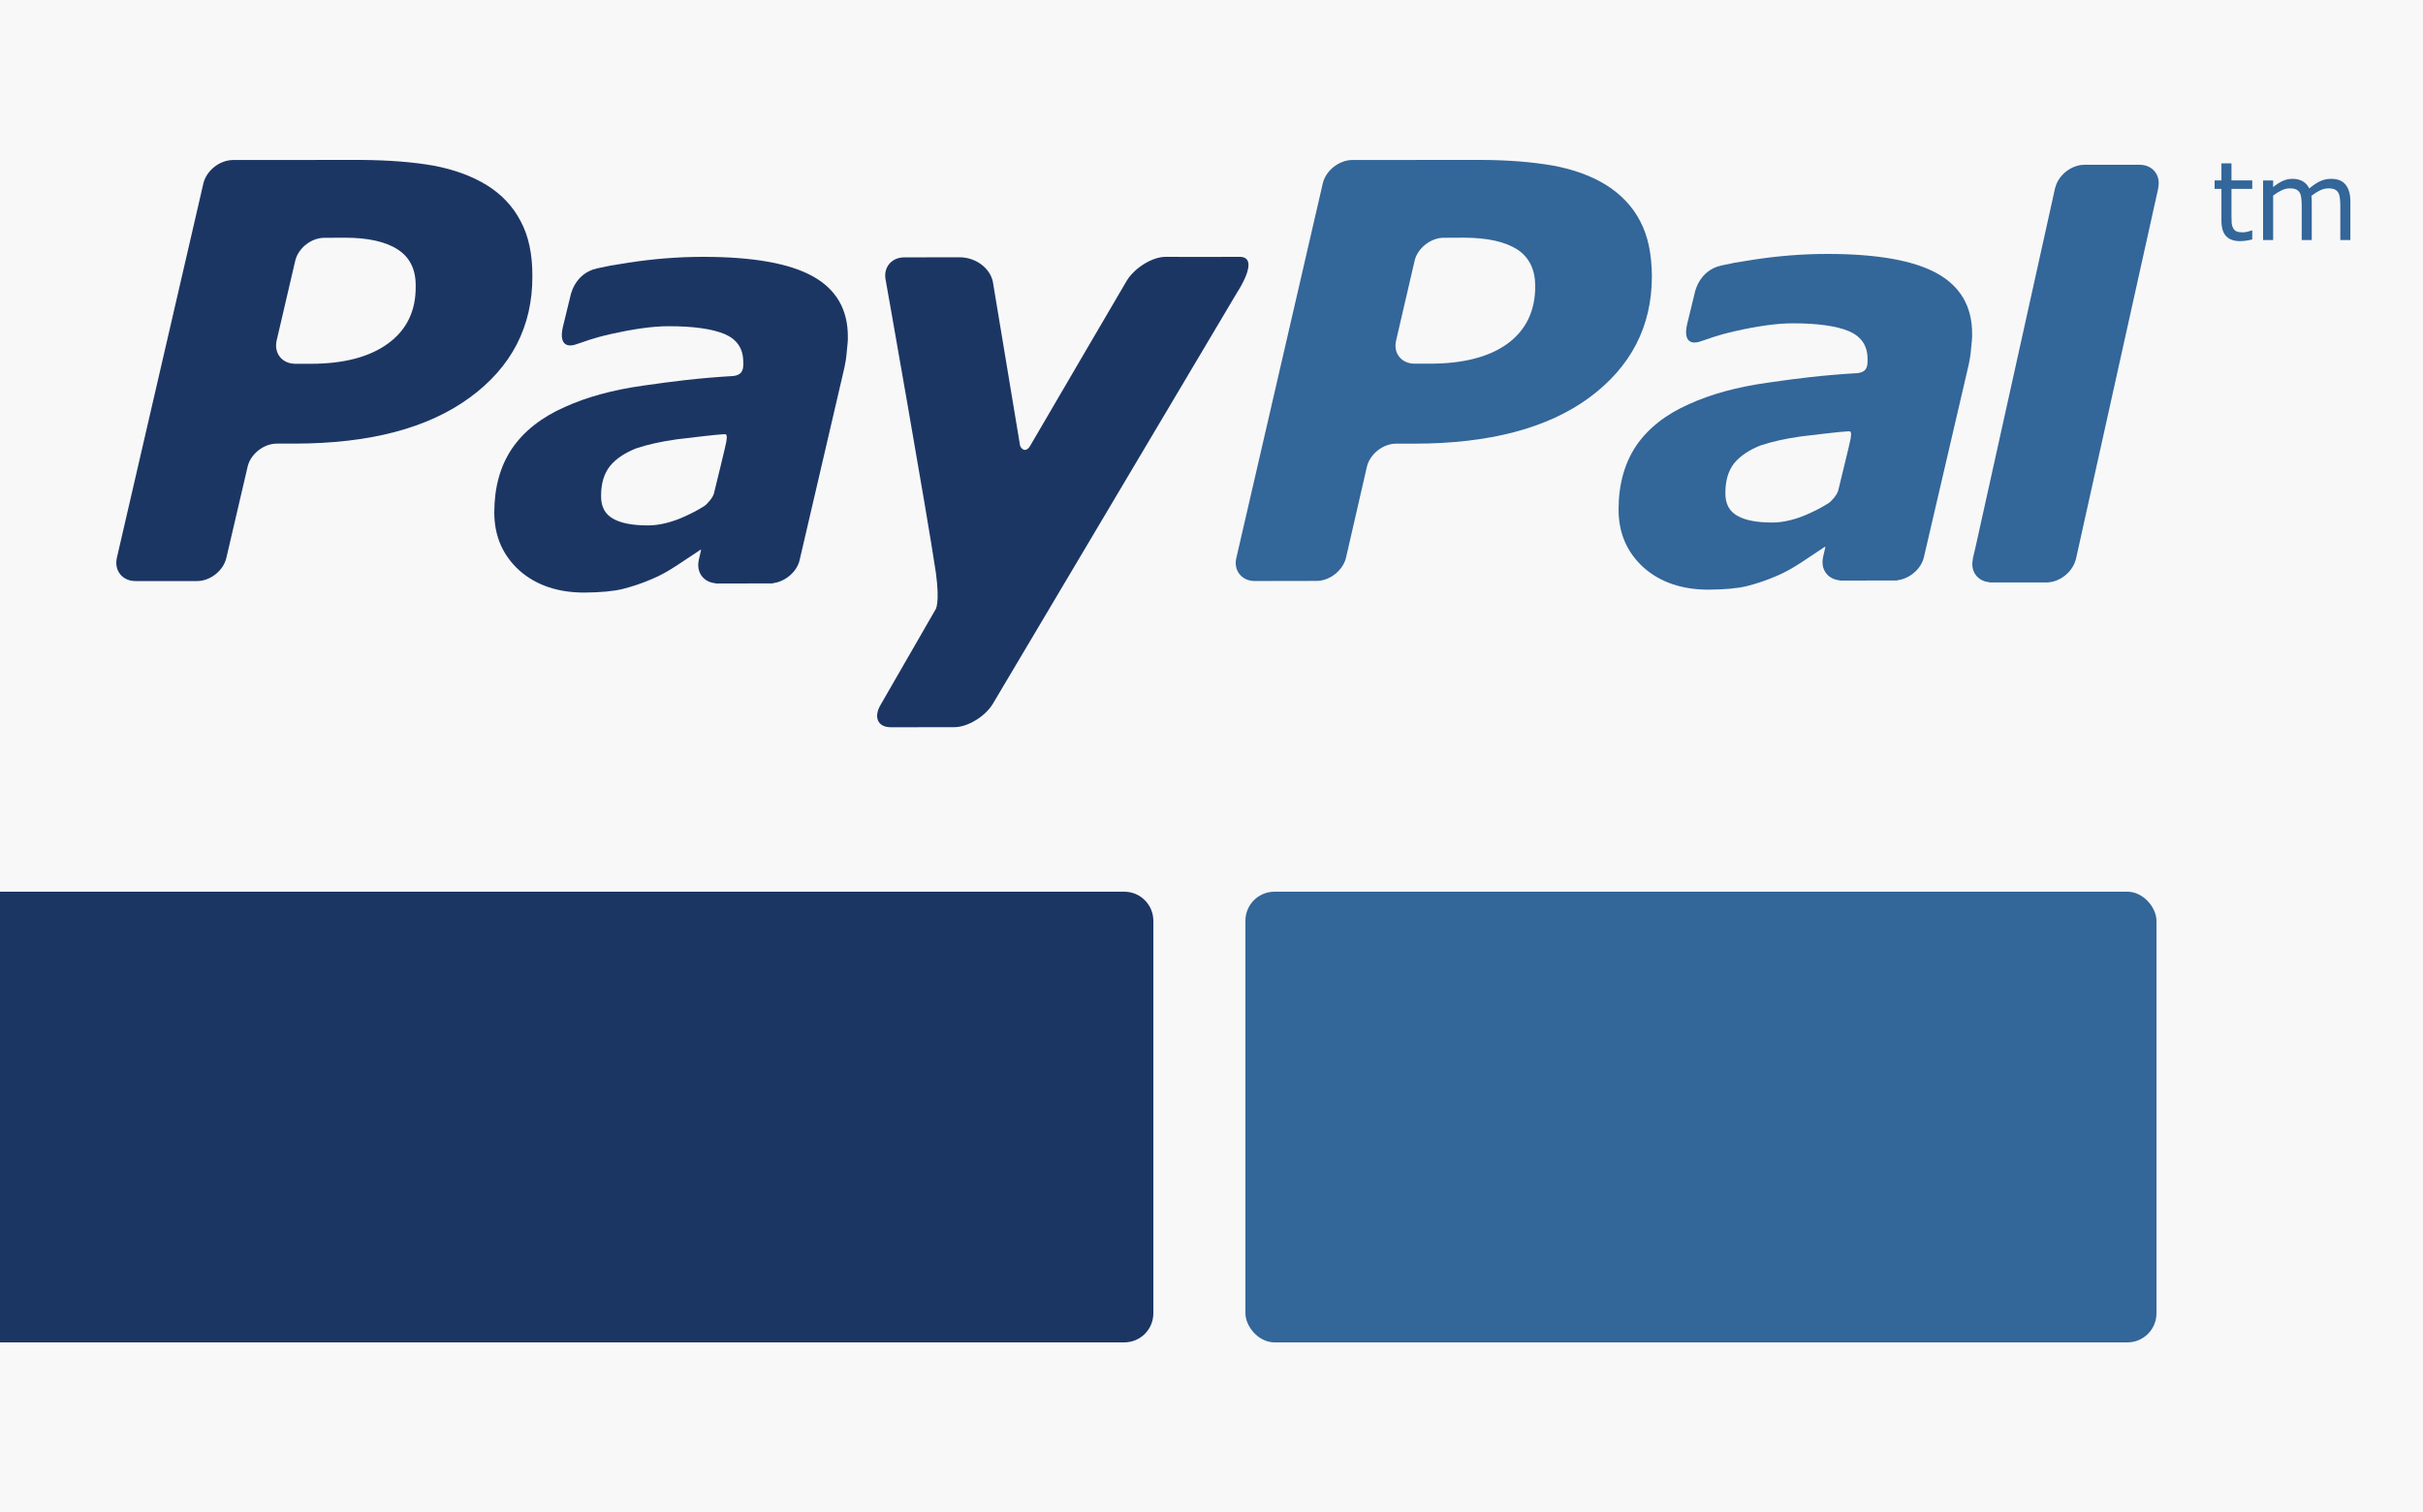 <svg version="1.1" class="dibsvg-svg dibsvg-paypal" viewBox="0 0 500 312" xmlns="http://www.w3.org/2000/svg" xmlns:xlink="http://www.w3.org/1999/xlink">
    <rect class="dibsvg-color-holder" width="500" height="312" fill="#F8F8F8"/>
    <g class="dibsvg-color-left" fill="#1C3664" transform="translate(0 33)">
      <path d="M240.53,117.065 C237.814,117.065 234.251,114.876 232.565,112.231 C232.565,112.231 214.396,81.219 212.611,78.12 C211.641,76.454 210.658,77.513 210.494,78.133 C210.362,78.887 204.864,112.028 204.864,112.028 C204.245,114.696 201.446,116.986 197.945,116.975 L186.616,116.958 C183.885,116.958 182.181,114.781 182.789,112.148 C182.789,112.148 191.449,63.277 193.138,51.782 C193.98,45.425 193.05,44.298 193.05,44.298 L181.823,24.808 C180.179,22.165 181.079,20 183.797,20 L196.926,20.011 C199.644,20.011 203.245,22.165 204.864,24.812 L255.371,109.86 C255.371,109.86 260.202,117.126 255.746,117.065 C252.708,117.022 240.53,117.065 240.53,117.065" transform="matrix(1 0 0 -1 0 137.065)"/>
      <path d="M145.314,37.837 C143.74,36.85 142.08,36.009 140.338,35.287 C137.997,34.351 135.767,33.855 133.72,33.855 C130.577,33.855 128.149,34.3 126.51,35.245 C124.872,36.147 124.009,37.711 124.036,39.953 C124.036,42.532 124.642,44.544 125.881,46.115 C127.132,47.631 128.98,48.851 131.283,49.757 C133.579,50.534 136.404,51.163 139.645,51.619 C142.536,51.982 148.258,52.636 148.987,52.646 C149.712,52.648 150.2,53.054 149.874,51.114 C149.733,50.271 148.081,43.521 147.324,40.456 C147.096,39.533 145.868,38.193 145.314,37.837 Z M167.747,85.25 C162.933,87.925 155.405,89.275 145.101,89.275 C140.003,89.275 134.884,88.872 129.744,88.076 C125.966,87.505 125.586,87.407 123.241,86.9 C118.419,85.851 117.677,81.05 117.677,81.05 L116.129,74.707 C115.253,70.655 117.574,70.823 118.604,71.137 C120.704,71.769 121.851,72.396 126.145,73.368 C130.243,74.291 134.586,74.983 138.042,74.96 C143.12,74.96 146.975,74.408 149.539,73.342 C152.108,72.228 153.373,70.326 153.373,67.613 C153.39,66.968 153.403,66.357 153.174,65.828 C152.959,65.327 152.55,64.849 151.337,64.688 C144.103,64.253 138.907,63.597 132.637,62.689 C126.46,61.823 121.058,60.339 116.538,58.286 C111.722,56.159 108.123,53.309 105.644,49.704 C103.217,46.083 102.004,41.696 102,36.525 C102,31.643 103.765,27.656 107.172,24.566 C110.626,21.513 115.112,20 120.544,20 C123.94,20.023 126.595,20.272 128.505,20.741 C130.388,21.218 132.445,21.887 134.607,22.823 C136.236,23.498 137.982,24.479 139.832,25.701 C141.679,26.928 142.966,27.801 144.617,28.873 L144.668,28.773 L144.205,26.744 C144.201,26.725 144.175,26.712 144.175,26.688 L144.194,26.657 C143.666,24.203 145.139,22.169 147.576,21.934 L147.606,21.887 L147.819,21.887 L147.825,21.872 C149.446,21.872 154.995,21.881 157.581,21.887 L159.394,21.887 C159.515,21.887 159.532,21.927 159.57,21.953 C162.063,22.265 164.438,24.277 165.005,26.688 L174.264,66.482 C174.473,67.416 174.644,68.496 174.738,69.738 C174.861,71.001 174.996,72.03 174.959,72.775 C174.981,78.411 172.546,82.574 167.747,85.25 L167.747,85.25 Z" transform="matrix(1 0 0 -1 0 109.275)"/>
      <path d="M107.441,74.25 C105.865,77.311 103.503,79.797 100.488,81.673 C97.361,83.594 93.724,84.919 89.483,85.717 C85.217,86.479 80.234,86.852 74.519,86.903 L48.052,86.884 C45.302,86.852 42.607,84.704 41.971,82.072 L24.124,4.827 C23.51,2.184 25.229,1.42108547e-14 27.968,1.42108547e-14 L40.647,1.42108547e-14 C43.389,1.42108547e-14 46.105,2.127 46.721,4.827 L51.09,23.572 C51.674,26.194 54.384,28.363 57.132,28.363 L60.756,28.363 C76.263,28.378 88.289,31.536 96.932,37.857 C105.563,44.166 109.88,52.529 109.859,62.871 C109.88,67.413 109.089,71.215 107.441,74.25 M80.064,49.012 C76.241,46.229 70.943,44.835 64.065,44.835 L60.957,44.835 C58.217,44.835 56.488,46.998 57.092,49.655 L60.908,66.029 C61.49,68.668 64.223,70.856 66.963,70.831 L71.112,70.856 C75.958,70.856 79.642,70.03 82.128,68.388 C84.577,66.789 85.822,64.265 85.78,60.871 C85.852,55.76 83.906,51.803 80.064,49.012" transform="matrix(1 0 0 -1 0 86.903)"/>
      <path d="M0,151 L231.997,151 C235.312,151 238,153.683 238,156.995 L238,238.005 C238,241.316 235.319,244 231.997,244 L0,244 L0,151 Z" ></path>
    </g>
    <g class="dibsvg-color-right" fill="#336699" transform="translate(255 33)">
      <path d="M83.458,74.253 C81.878,77.313 79.492,79.778 76.475,81.697 C73.382,83.611 69.706,84.946 65.451,85.725 C61.242,86.46 56.238,86.88 50.537,86.893 L24.011,86.88 C21.28,86.833 18.6,84.698 17.969,82.068 L0.135,4.799 C-0.516,2.174 1.258,-0.015 3.94,7.52194814e-05 L16.668,0.023 C19.368,7.52194814e-05 22.118,2.174 22.755,4.799 L27.058,23.551 C27.661,26.179 30.405,28.38 33.149,28.342 L36.767,28.342 C52.292,28.342 64.329,31.517 72.949,37.838 C81.547,44.192 85.875,52.525 85.875,62.89 C85.848,67.415 85.074,71.228 83.458,74.253 M56.091,48.98 C52.292,46.229 46.96,44.85 40.099,44.85 L36.944,44.85 C34.215,44.818 32.452,47.015 33.1,49.649 L36.903,66.048 C37.47,68.642 40.24,70.85 42.93,70.829 L47.098,70.85 C51.964,70.829 55.603,70.018 58.117,68.407 C60.588,66.777 61.786,64.248 61.805,60.88 C61.816,55.745 59.908,51.795 56.091,48.98" transform="matrix(1 0 0 -1 0 86.893)"/>
      <path d="M186.517,87.182 L175.172,87.182 C175.166,87.182 175.16,87.18 175.155,87.18 L175.149,87.182 C172.552,87.182 169.917,85.201 169.181,82.682 C169.152,82.58 169.1,82.482 169.077,82.376 C169.077,82.376 168.806,81.147 168.337,79.022 L152.754,8.699 C152.394,7.109 152.153,6.073 152.081,5.804 L152.111,5.765 C151.571,3.307 153.055,1.274 155.492,1.047 L155.524,1 L167.299,1 C169.879,1 172.497,2.961 173.256,5.449 C173.292,5.57 173.35,5.683 173.377,5.804 L190.376,82.38 L190.35,82.389 C190.928,85.008 189.233,87.182 186.517,87.182" transform="matrix(1 0 0 -1 0 88.182)"/>
      <path d="M122.314,37.237 C120.74,36.25 119.077,35.405 117.336,34.685 C114.995,33.745 112.775,33.252 110.722,33.252 C107.571,33.252 105.149,33.696 103.512,34.645 C101.872,35.545 101.013,37.109 101.041,39.349 C101.041,41.934 101.64,43.94 102.881,45.513 C104.13,47.026 105.987,48.245 108.289,49.153 C110.579,49.926 113.396,50.563 116.647,51.019 C119.538,51.382 125.254,52.038 125.985,52.042 C126.716,52.048 127.202,52.45 126.876,50.51 C126.731,49.667 125.081,42.921 124.324,39.854 C124.105,38.935 122.877,37.595 122.314,37.237 Z M144.747,84.648 C139.933,87.323 132.402,88.675 122.098,88.675 C117.003,88.675 111.882,88.267 106.744,87.473 C102.972,86.898 102.584,86.803 100.241,86.295 C95.421,85.251 94.677,80.445 94.677,80.445 L93.129,74.107 C92.25,70.053 94.57,70.22 95.604,70.535 C97.708,71.167 98.849,71.795 103.143,72.763 C107.247,73.691 111.583,74.385 115.044,74.358 C120.118,74.358 123.977,73.804 126.542,72.738 C129.108,71.624 130.379,69.726 130.379,67.011 C130.388,66.366 130.405,65.757 130.17,65.224 C129.959,64.727 129.554,64.247 128.341,64.084 C121.099,63.655 115.901,62.997 109.641,62.089 C103.465,61.223 98.06,59.739 93.542,57.684 C88.726,55.557 85.123,52.711 82.639,49.104 C80.222,45.481 79.006,41.093 79,35.925 C79,31.041 80.763,27.056 84.174,23.964 C87.626,20.911 92.116,19.4 97.548,19.4 C100.943,19.423 103.599,19.667 105.503,20.141 C107.388,20.614 109.443,21.287 111.613,22.223 C113.236,22.898 114.986,23.875 116.835,25.099 C118.685,26.328 119.966,27.201 121.61,28.273 L121.67,28.171 L121.207,26.139 C121.205,26.12 121.177,26.11 121.177,26.091 L121.192,26.052 C120.664,23.605 122.141,21.569 124.576,21.329 L124.606,21.287 L124.821,21.287 L124.83,21.276 C126.446,21.276 131.993,21.279 134.586,21.287 L136.396,21.287 C136.515,21.287 136.528,21.323 136.575,21.351 C139.061,21.654 141.444,23.671 142.005,26.091 L151.264,65.88 C151.477,66.816 151.646,67.896 151.746,69.14 C151.861,70.397 151.998,71.43 151.957,72.178 C151.978,77.809 149.548,81.971 144.747,84.648 L144.747,84.648 Z" transform="matrix(1 0 0 -1 0 108.075)"/>
      <path d="M208.494,0.8 C208.034,0.736 207.62,0.7 207.264,0.7 C205.998,0.7 205.042,1.04 204.388,1.713 C203.731,2.388 203.405,3.47 203.405,4.958 L203.405,11.489 L202,11.489 L202,13.23 L203.405,13.23 L203.405,16.76 L205.479,16.76 L205.479,13.23 L209.765,13.23 L209.765,11.489 L205.479,11.489 L205.479,5.892 C205.479,5.249 205.499,4.744 205.524,4.381 C205.556,4.016 205.659,3.678 205.835,3.364 C205.995,3.069 206.217,2.857 206.503,2.721 C206.788,2.583 207.221,2.515 207.803,2.515 C208.14,2.515 208.494,2.566 208.865,2.666 C209.23,2.763 209.496,2.846 209.658,2.912 L209.765,2.912 L209.765,1.052 C209.379,0.95 208.957,0.866 208.494,0.8 Z" transform="matrix(1 0 0 -1 0 17.46)"/>
      <path d="M230.011,3.9 L227.937,3.9 L227.937,10.896 C227.937,11.423 227.911,11.934 227.862,12.425 C227.813,12.917 227.709,13.308 227.557,13.603 C227.387,13.917 227.146,14.157 226.828,14.316 C226.51,14.477 226.056,14.558 225.459,14.558 C224.875,14.558 224.297,14.413 223.713,14.123 C223.131,13.834 222.551,13.467 221.969,13.019 C221.991,12.849 222.008,12.654 222.023,12.429 C222.04,12.206 222.046,11.985 222.046,11.764 L222.046,3.9 L219.972,3.9 L219.972,10.896 C219.972,11.44 219.944,11.953 219.897,12.442 C219.85,12.93 219.746,13.318 219.594,13.611 C219.422,13.927 219.178,14.163 218.861,14.322 C218.545,14.479 218.089,14.558 217.492,14.558 C216.925,14.558 216.36,14.418 215.786,14.14 C215.215,13.862 214.648,13.507 214.079,13.074 L214.079,3.9 L212,3.9 L212,16.186 L214.079,16.186 L214.079,14.823 C214.729,15.358 215.375,15.776 216.019,16.078 C216.667,16.375 217.347,16.528 218.078,16.528 C218.916,16.528 219.63,16.351 220.217,16.001 C220.801,15.647 221.238,15.161 221.526,14.537 C222.364,15.241 223.131,15.751 223.824,16.061 C224.515,16.371 225.255,16.528 226.043,16.528 C227.399,16.528 228.399,16.118 229.043,15.303 C229.687,14.484 230.011,13.342 230.011,11.875 L230.011,3.9" transform="matrix(1 0 0 -1 0 20.428)"/>
      <rect width="188" height="93" x="2" y="151" rx="6"/>
    </g>
</svg>
